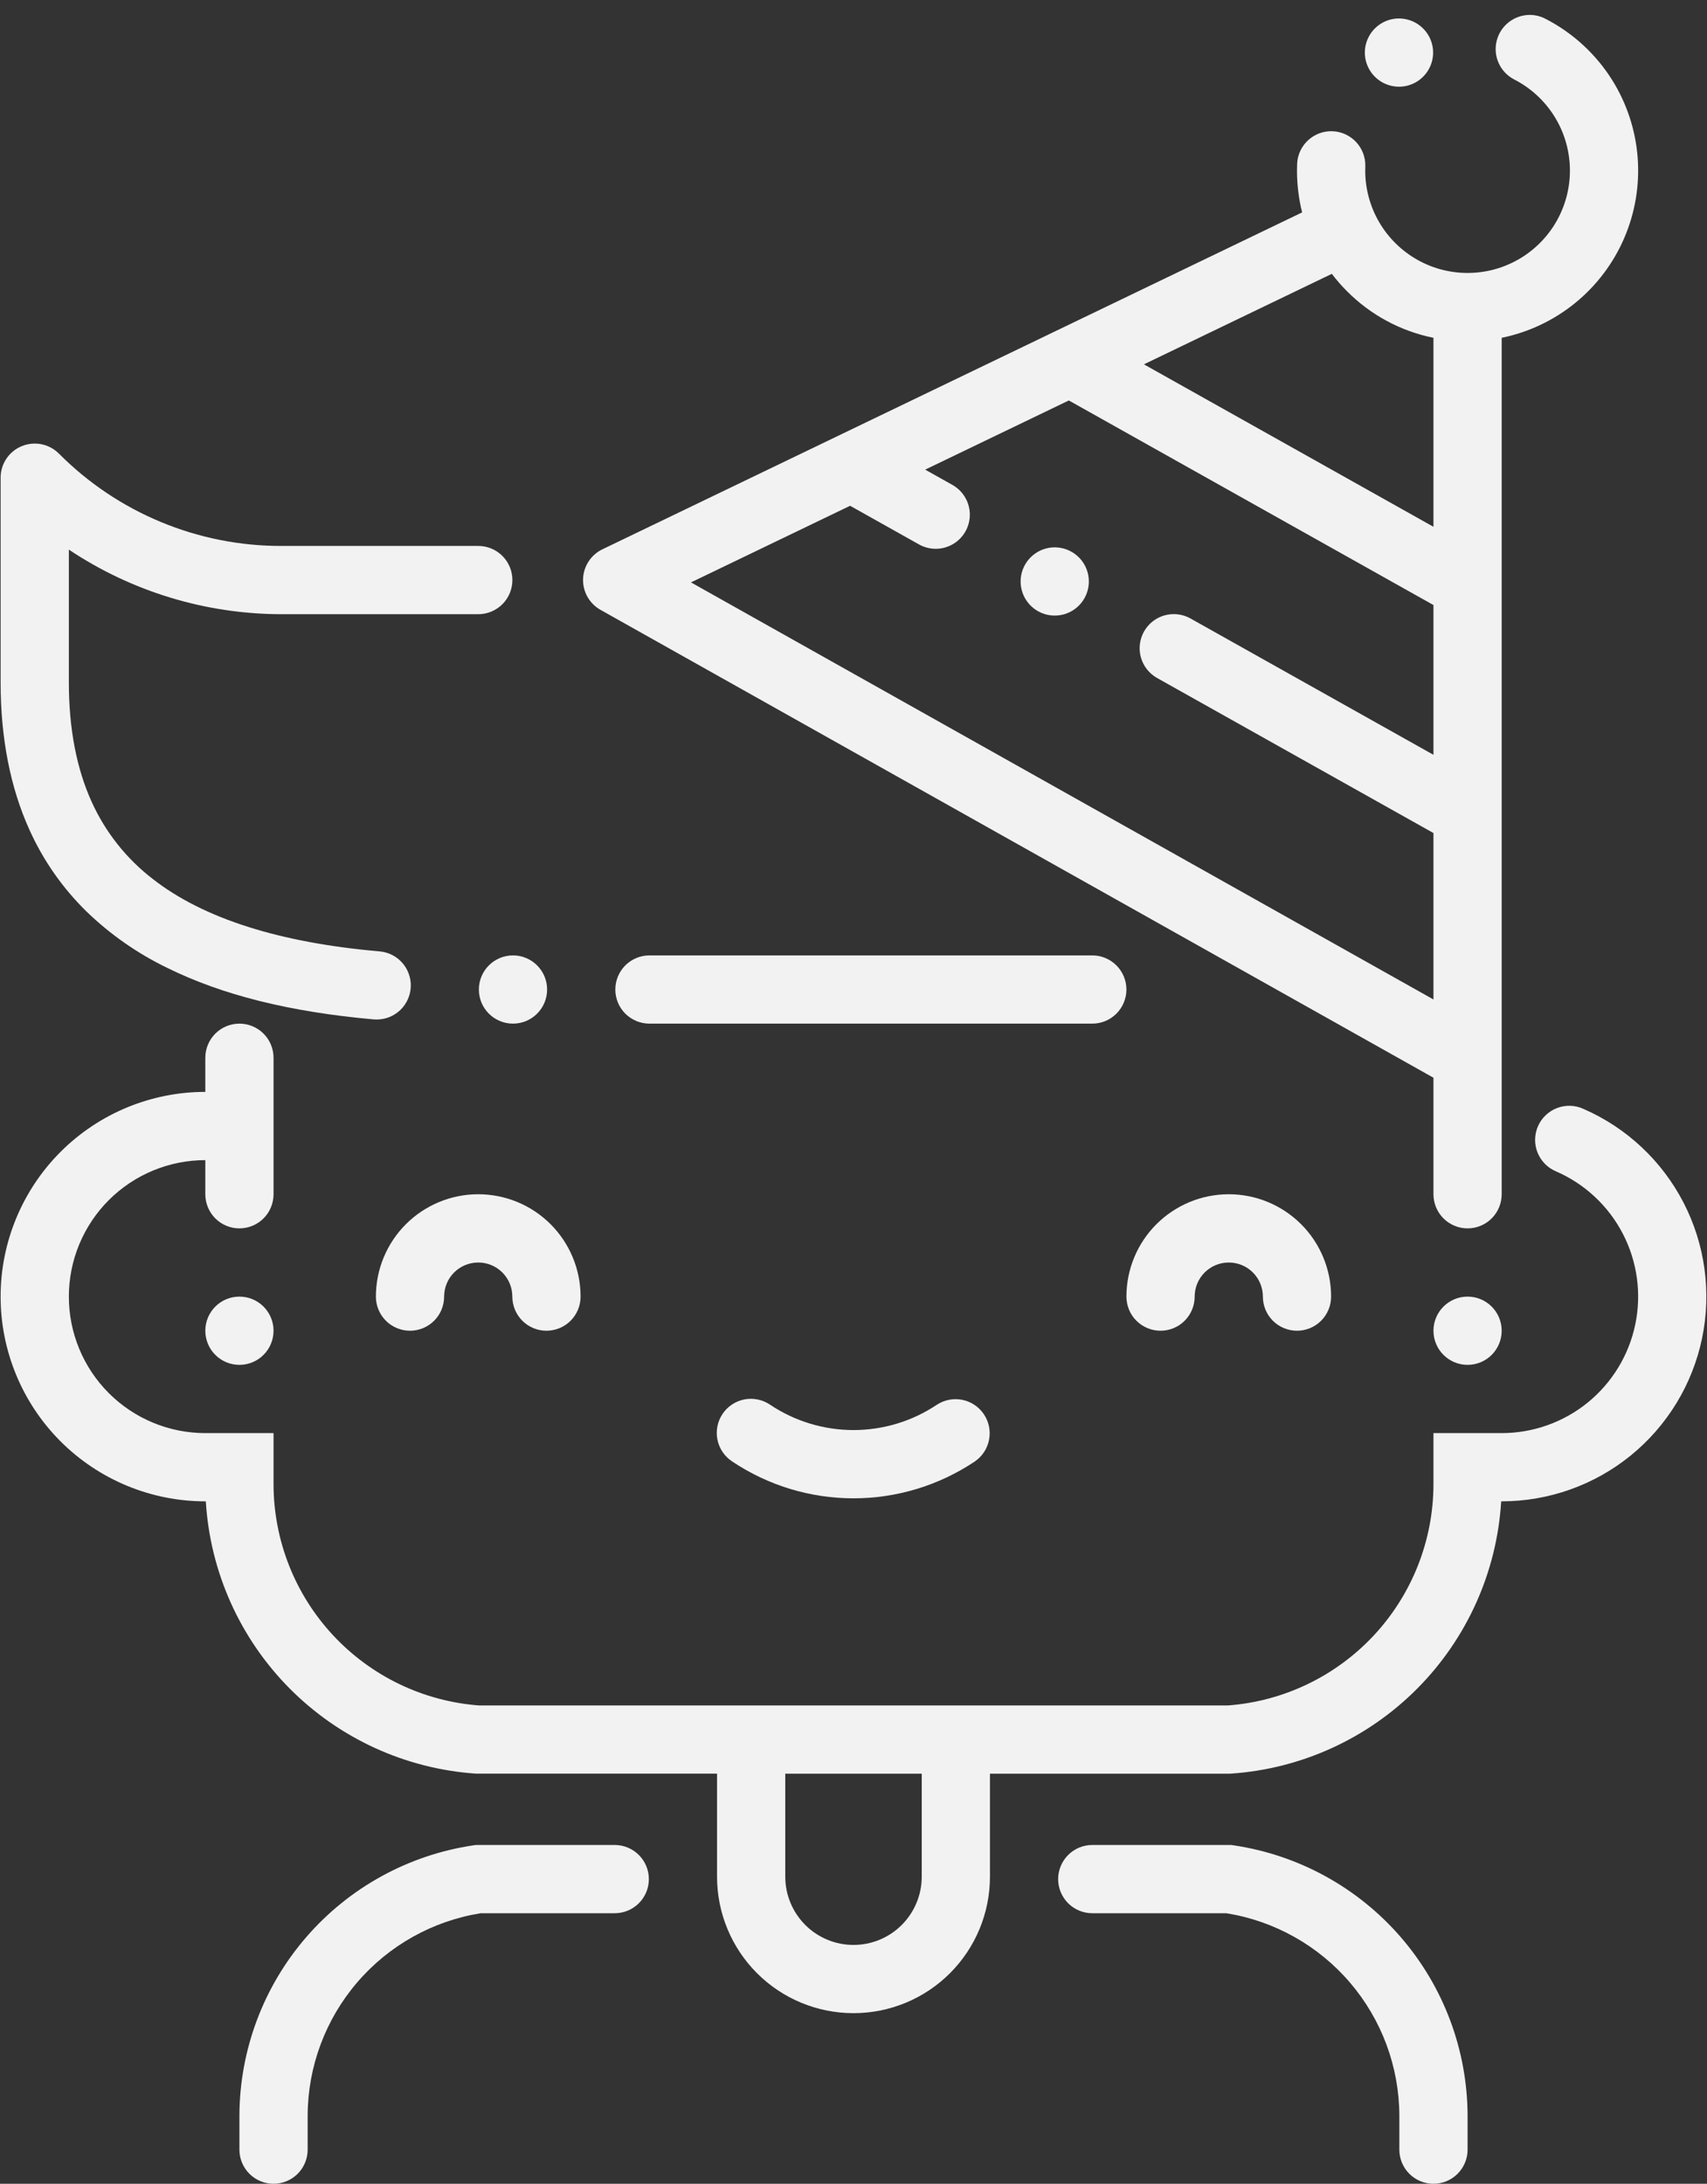 <svg width="86" height="110" viewBox="0 0 86 110" fill="none" xmlns="http://www.w3.org/2000/svg">
<rect x="0" y="0" width="86" height="110" fill="#333333" stroke="none"/>
<path d="M12.062 68.75C13.012 68.75 13.781 67.981 13.781 67.031C13.781 66.082 13.012 65.312 12.062 65.312C11.113 65.312 10.344 66.082 10.344 67.031C10.344 67.981 11.113 68.75 12.062 68.75Z" fill="#F2F2F2"/>
<path d="M79.781 55.859C79.573 55.763 79.349 55.709 79.12 55.701C78.891 55.693 78.663 55.731 78.449 55.812C78.235 55.893 78.04 56.017 77.874 56.174C77.708 56.332 77.575 56.522 77.484 56.731C77.392 56.941 77.344 57.167 77.34 57.396C77.337 57.625 77.38 57.852 77.466 58.064C77.552 58.276 77.679 58.469 77.841 58.632C78.002 58.794 78.195 58.922 78.406 59.009C79.854 59.641 81.04 60.752 81.765 62.156C82.489 63.559 82.709 65.169 82.386 66.716C82.064 68.262 81.218 69.65 79.993 70.647C78.767 71.643 77.236 72.187 75.656 72.188H72.219V74.766C72.214 77.588 71.143 80.305 69.22 82.371C67.296 84.438 64.663 85.701 61.848 85.907H24.152C21.337 85.701 18.704 84.438 16.78 82.371C14.857 80.305 13.786 77.588 13.781 74.766V72.188H10.344C8.52 72.188 6.772 71.463 5.482 70.174C4.193 68.885 3.469 67.136 3.469 65.312C3.469 63.489 4.193 61.74 5.482 60.451C6.772 59.162 8.52 58.438 10.344 58.438V60.156C10.344 60.612 10.525 61.049 10.847 61.372C11.169 61.694 11.607 61.875 12.062 61.875C12.518 61.875 12.956 61.694 13.278 61.372C13.6 61.049 13.781 60.612 13.781 60.156V53.281C13.781 52.825 13.6 52.388 13.278 52.066C12.956 51.744 12.518 51.562 12.062 51.562C11.607 51.562 11.169 51.744 10.847 52.066C10.525 52.388 10.344 52.825 10.344 53.281V55C7.609 55 4.986 56.087 3.052 58.02C1.118 59.954 0.031 62.578 0.031 65.312C0.031 68.047 1.118 70.671 3.052 72.605C4.986 74.538 7.609 75.625 10.344 75.625H10.369C10.585 79.175 12.085 82.525 14.59 85.049C17.095 87.573 20.433 89.099 23.981 89.341H36.125V94.531C36.125 96.355 36.849 98.103 38.139 99.393C39.428 100.682 41.177 101.406 43 101.406C44.823 101.406 46.572 100.682 47.861 99.393C49.151 98.103 49.875 96.355 49.875 94.531V89.344H61.962L62.019 89.34C65.566 89.098 68.905 87.572 71.41 85.048C73.915 82.524 75.415 79.174 75.631 75.625H75.656C78.025 75.624 80.322 74.808 82.16 73.314C83.998 71.819 85.266 69.737 85.75 67.418C86.234 65.099 85.905 62.684 84.818 60.579C83.731 58.474 81.952 56.807 79.781 55.859ZM46.438 94.531C46.438 95.443 46.075 96.317 45.431 96.962C44.786 97.607 43.912 97.969 43 97.969C42.088 97.969 41.214 97.607 40.569 96.962C39.925 96.317 39.562 95.443 39.562 94.531V89.343H46.438V94.531Z" fill="#F2F2F2"/>
<path d="M47.203 70.757C45.959 71.59 44.496 72.034 43 72.034C41.504 72.034 40.041 71.59 38.797 70.757C38.609 70.63 38.398 70.54 38.176 70.495C37.953 70.449 37.724 70.448 37.501 70.491C37.278 70.534 37.066 70.622 36.877 70.748C36.688 70.874 36.526 71.036 36.4 71.225C36.274 71.414 36.186 71.626 36.143 71.849C36.099 72.072 36.1 72.301 36.146 72.523C36.192 72.746 36.281 72.957 36.409 73.145C36.536 73.333 36.7 73.493 36.891 73.618C38.698 74.827 40.825 75.473 43 75.473C45.175 75.473 47.302 74.827 49.11 73.618C49.484 73.363 49.743 72.97 49.829 72.526C49.916 72.081 49.824 71.62 49.572 71.243C49.321 70.867 48.931 70.604 48.488 70.513C48.044 70.422 47.582 70.51 47.203 70.757Z" fill="#F2F2F2"/>
<path d="M18.938 65.312C18.938 65.768 19.119 66.206 19.441 66.528C19.763 66.85 20.2 67.031 20.656 67.031C21.112 67.031 21.549 66.85 21.872 66.528C22.194 66.206 22.375 65.768 22.375 65.312C22.375 64.857 22.556 64.419 22.878 64.097C23.201 63.775 23.638 63.594 24.094 63.594C24.55 63.594 24.987 63.775 25.309 64.097C25.631 64.419 25.812 64.857 25.812 65.312C25.812 65.768 25.994 66.206 26.316 66.528C26.638 66.85 27.075 67.031 27.531 67.031C27.987 67.031 28.424 66.85 28.747 66.528C29.069 66.206 29.25 65.768 29.25 65.312C29.25 63.945 28.707 62.633 27.74 61.666C26.773 60.7 25.461 60.156 24.094 60.156C22.726 60.156 21.415 60.7 20.448 61.666C19.481 62.633 18.938 63.945 18.938 65.312Z" fill="#F2F2F2"/>
<path d="M58.469 67.031C58.925 67.031 59.362 66.85 59.684 66.528C60.006 66.206 60.188 65.768 60.188 65.312C60.188 64.857 60.369 64.419 60.691 64.097C61.013 63.775 61.45 63.594 61.906 63.594C62.362 63.594 62.799 63.775 63.122 64.097C63.444 64.419 63.625 64.857 63.625 65.312C63.625 65.768 63.806 66.206 64.128 66.528C64.451 66.85 64.888 67.031 65.344 67.031C65.8 67.031 66.237 66.85 66.559 66.528C66.881 66.206 67.062 65.768 67.062 65.312C67.062 63.945 66.519 62.633 65.552 61.666C64.585 60.7 63.274 60.156 61.906 60.156C60.539 60.156 59.227 60.7 58.26 61.666C57.293 62.633 56.75 63.945 56.75 65.312C56.75 65.768 56.931 66.206 57.253 66.528C57.576 66.85 58.013 67.031 58.469 67.031Z" fill="#F2F2F2"/>
<path d="M56.75 49.844C56.749 49.388 56.568 48.951 56.246 48.629C55.924 48.307 55.487 48.126 55.031 48.125H32.72C32.264 48.125 31.827 48.306 31.504 48.628C31.182 48.951 31.001 49.388 31.001 49.844C31.001 50.3 31.182 50.737 31.504 51.059C31.827 51.381 32.264 51.562 32.72 51.562H55.031C55.487 51.562 55.924 51.381 56.246 51.058C56.568 50.736 56.749 50.299 56.75 49.844Z" fill="#F2F2F2"/>
<path d="M4.365 45.921C5.559 47.074 6.929 48.029 8.423 48.752C11.199 50.123 14.6 50.972 18.824 51.348C18.875 51.352 18.927 51.354 18.976 51.354C19.419 51.355 19.845 51.184 20.166 50.878C20.486 50.571 20.676 50.153 20.695 49.711C20.714 49.268 20.562 48.835 20.27 48.502C19.978 48.169 19.568 47.961 19.127 47.923C14.08 47.485 10.241 46.26 7.714 44.288C6.376 43.264 5.312 41.924 4.618 40.389C3.855 38.711 3.469 36.687 3.469 34.375V27.685C6.645 29.806 10.379 30.938 14.198 30.938H24.094C24.55 30.938 24.987 30.758 25.31 30.436C25.633 30.114 25.814 29.677 25.815 29.221C25.815 28.765 25.635 28.328 25.313 28.005C24.991 27.682 24.554 27.501 24.098 27.5H14.198C12.111 27.506 10.044 27.098 8.116 26.299C6.188 25.5 4.437 24.327 2.966 22.846C2.807 22.686 2.617 22.56 2.408 22.473C2.2 22.387 1.976 22.343 1.75 22.344C1.524 22.343 1.301 22.387 1.093 22.475C0.778 22.604 0.509 22.824 0.32 23.107C0.131 23.39 0.031 23.722 0.031 24.062V34.375C0.031 37.179 0.521 39.679 1.488 41.809C2.182 43.347 3.158 44.741 4.365 45.921Z" fill="#F2F2F2"/>
<path d="M25.845 51.562C26.794 51.562 27.564 50.793 27.564 49.844C27.564 48.895 26.794 48.125 25.845 48.125C24.895 48.125 24.126 48.895 24.126 49.844C24.126 50.793 24.895 51.562 25.845 51.562Z" fill="#F2F2F2"/>
<path d="M30.971 92.935H23.971L23.851 92.952C20.582 93.436 17.596 95.075 15.433 97.572C13.27 100.069 12.074 103.259 12.062 106.562V108.281C12.062 108.737 12.244 109.174 12.566 109.497C12.888 109.819 13.325 110 13.781 110C14.237 110 14.674 109.819 14.997 109.497C15.319 109.174 15.5 108.737 15.5 108.281V106.562C15.508 104.106 16.39 101.732 17.988 99.865C19.585 97.998 21.794 96.76 24.221 96.372H30.971C31.427 96.372 31.864 96.191 32.186 95.869C32.509 95.547 32.69 95.109 32.69 94.654C32.69 94.198 32.509 93.761 32.186 93.438C31.864 93.116 31.427 92.935 30.971 92.935Z" fill="#F2F2F2"/>
<path d="M62.15 92.952L62.029 92.935H55.029C54.573 92.935 54.136 93.116 53.814 93.438C53.492 93.761 53.31 94.198 53.31 94.654C53.31 95.109 53.492 95.547 53.814 95.869C54.136 96.191 54.573 96.372 55.029 96.372H61.779C64.206 96.76 66.415 97.998 68.012 99.865C69.61 101.732 70.492 104.106 70.5 106.562V108.281C70.5 108.737 70.681 109.174 71.004 109.497C71.326 109.819 71.763 110 72.219 110C72.675 110 73.112 109.819 73.434 109.497C73.757 109.174 73.938 108.737 73.938 108.281V106.562C73.926 103.259 72.73 100.069 70.567 97.572C68.404 95.075 65.418 93.436 62.15 92.952Z" fill="#F2F2F2"/>
<path d="M30.252 30.718L72.219 54.287V60.156C72.219 60.612 72.4 61.049 72.722 61.372C73.045 61.694 73.482 61.875 73.938 61.875C74.393 61.875 74.831 61.694 75.153 61.372C75.475 61.049 75.656 60.612 75.656 60.156V17.016C77.015 16.738 78.285 16.136 79.361 15.26C80.436 14.385 81.284 13.263 81.831 11.989C82.379 10.716 82.611 9.329 82.507 7.946C82.403 6.564 81.966 5.227 81.234 4.05C80.409 2.728 79.241 1.654 77.854 0.943C77.613 0.817 77.344 0.752 77.072 0.752C76.686 0.752 76.312 0.882 76.009 1.121C75.706 1.359 75.492 1.693 75.401 2.068C75.31 2.443 75.348 2.838 75.509 3.188C75.669 3.539 75.943 3.826 76.286 4.003C77.102 4.42 77.791 5.047 78.284 5.819C78.777 6.591 79.055 7.481 79.09 8.397C79.125 9.312 78.915 10.22 78.483 11.028C78.05 11.836 77.41 12.513 76.629 12.991C75.847 13.47 74.952 13.731 74.036 13.748C73.12 13.766 72.216 13.539 71.417 13.091C70.618 12.643 69.952 11.99 69.489 11.2C69.026 10.409 68.781 9.51 68.781 8.594C68.781 8.51 68.784 8.433 68.786 8.362C68.794 7.913 68.627 7.479 68.32 7.152C68.013 6.825 67.591 6.631 67.142 6.611C66.694 6.591 66.256 6.748 65.922 7.047C65.587 7.346 65.383 7.764 65.352 8.211C65.346 8.338 65.344 8.467 65.344 8.594C65.343 9.303 65.43 10.011 65.602 10.699L30.348 27.67C30.065 27.806 29.824 28.018 29.653 28.282C29.481 28.545 29.385 28.851 29.375 29.165C29.366 29.479 29.442 29.79 29.597 30.064C29.751 30.337 29.978 30.564 30.252 30.718ZM67.098 13.794C67.333 14.103 67.588 14.395 67.862 14.669C69.05 15.865 70.567 16.682 72.219 17.016V26.535L57.631 18.352L67.098 13.794ZM42.829 25.477L46.302 27.425C46.558 27.568 46.847 27.644 47.14 27.644H47.142C47.523 27.644 47.892 27.518 48.193 27.286C48.494 27.053 48.71 26.727 48.806 26.359C48.902 25.991 48.873 25.602 48.724 25.252C48.575 24.902 48.314 24.611 47.982 24.425L46.611 23.656L53.848 20.172L72.219 30.477V38.021L59.975 31.152C59.778 31.042 59.561 30.972 59.337 30.945C59.113 30.919 58.886 30.936 58.669 30.998C58.451 31.059 58.248 31.162 58.071 31.302C57.894 31.442 57.746 31.615 57.635 31.812C57.525 32.009 57.455 32.226 57.428 32.45C57.401 32.674 57.419 32.901 57.48 33.118C57.542 33.336 57.645 33.539 57.785 33.716C57.925 33.893 58.098 34.041 58.295 34.152L72.219 41.962V50.345L34.812 29.336L42.829 25.477Z" fill="#F2F2F2"/>
<path d="M53.978 27.79C53.632 27.596 53.228 27.528 52.837 27.597C52.445 27.667 52.09 27.871 51.832 28.173C51.573 28.475 51.428 28.858 51.42 29.255C51.412 29.653 51.542 30.041 51.788 30.353C52.035 30.666 52.381 30.883 52.77 30.968C53.158 31.053 53.564 31.002 53.918 30.821C54.273 30.641 54.553 30.343 54.713 29.979C54.872 29.614 54.901 29.206 54.793 28.823C54.732 28.606 54.629 28.403 54.489 28.226C54.349 28.048 54.176 27.9 53.978 27.79Z" fill="#F2F2F2"/>
<path d="M70.483 4.368C70.785 4.368 71.082 4.288 71.344 4.136C71.605 3.985 71.822 3.767 71.973 3.505C72.124 3.243 72.202 2.946 72.201 2.643C72.2 2.341 72.12 2.044 71.967 1.783C71.815 1.524 71.598 1.309 71.337 1.159C71.077 1.01 70.781 0.931 70.481 0.93C70.178 0.93 69.881 1.01 69.62 1.162C69.358 1.313 69.141 1.531 68.991 1.793C68.84 2.055 68.761 2.352 68.762 2.654C68.763 2.957 68.844 3.253 68.996 3.515C69.148 3.774 69.365 3.989 69.626 4.139C69.887 4.288 70.182 4.367 70.483 4.368Z" fill="#F2F2F2"/>
<path d="M73.938 68.75C74.887 68.75 75.656 67.981 75.656 67.031C75.656 66.082 74.887 65.312 73.938 65.312C72.988 65.312 72.219 66.082 72.219 67.031C72.219 67.981 72.988 68.75 73.938 68.75Z" fill="#F2F2F2"/>
</svg>
